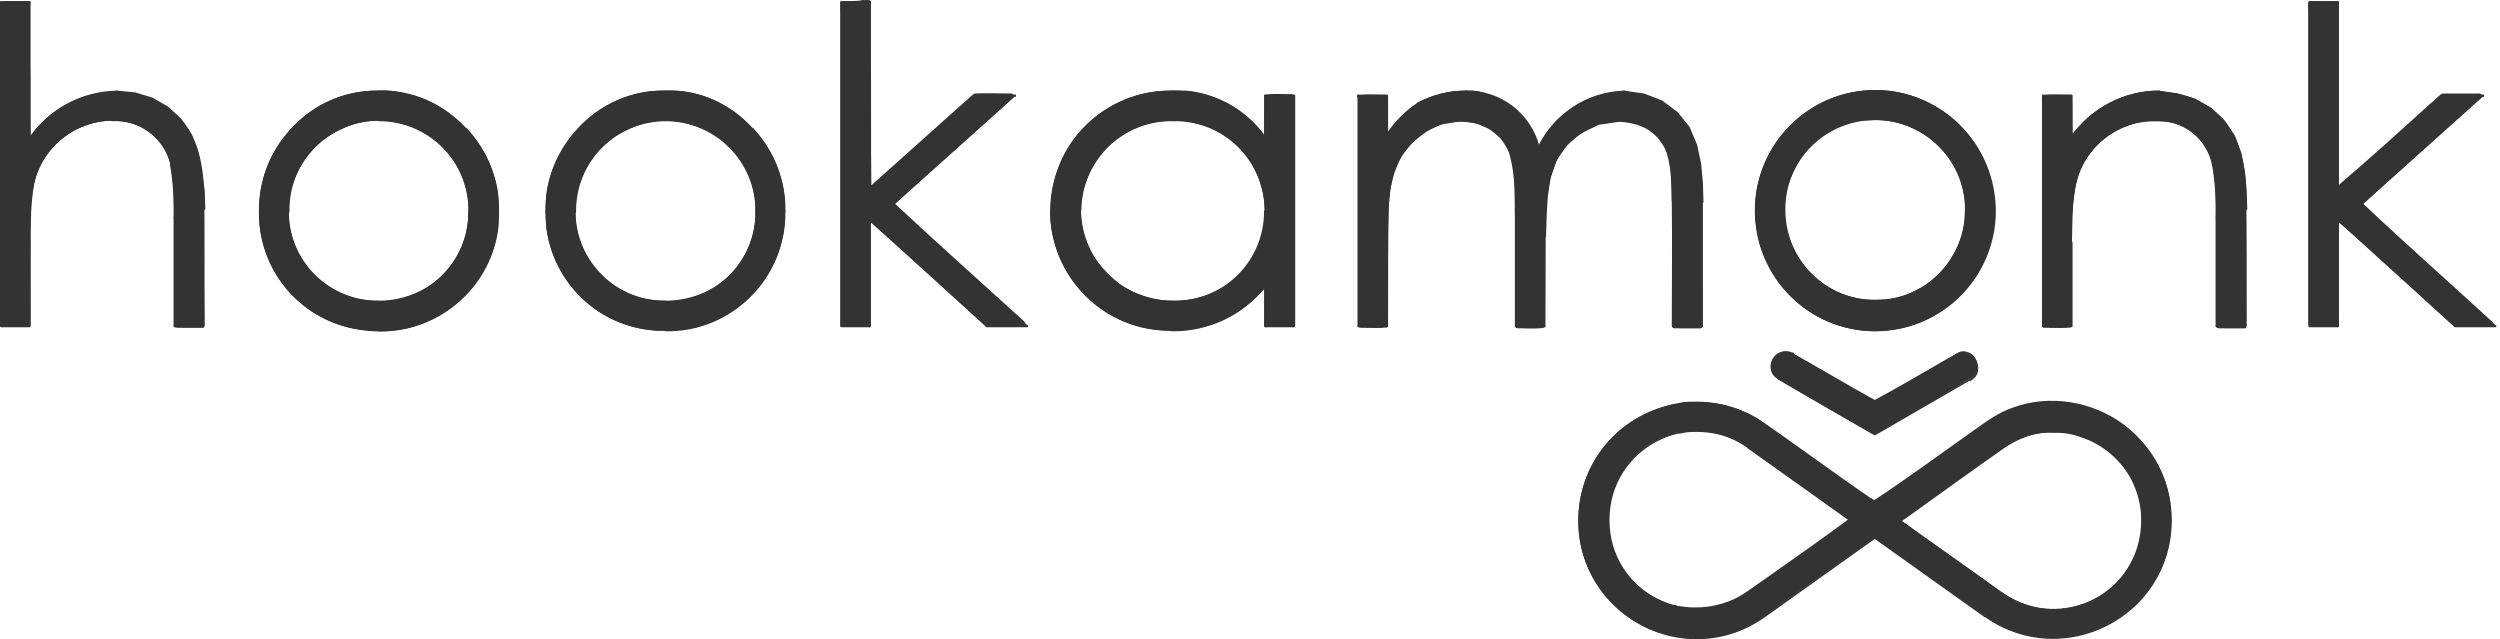 <svg width="219" height="56" viewBox="0 0 219 56" fill="none" xmlns="http://www.w3.org/2000/svg">
<path d="M142.254 7.938C142.203 7.938 142.153 7.988 142.153 8.039C142.153 8.09 142.203 8.14 142.254 8.14L143.921 8.342L145.487 8.949L146.8 9.91L147.811 11.224L148.467 12.741L148.821 14.359L148.973 16.028L149.023 17.696C149.023 17.747 149.074 17.797 149.124 17.797C149.175 17.797 149.225 17.747 149.225 17.696L149.175 16.028L149.023 14.359L148.67 12.691L148.013 11.123L146.952 9.809L145.588 8.797L144.022 8.191L142.254 7.938Z" fill="#333333"/>
<path d="M141.8 10.415C141.749 10.415 141.699 10.466 141.699 10.517C141.699 10.567 141.749 10.618 141.8 10.618L143.012 10.719L144.174 11.123L145.134 11.831L145.841 12.792L146.245 13.955L146.397 15.168L146.447 16.381V17.595C146.447 17.645 146.498 17.696 146.548 17.696C146.599 17.696 146.649 17.645 146.649 17.595V16.381L146.599 15.168L146.447 13.955L146.043 12.792L145.285 11.78L144.275 11.022L143.113 10.618L141.8 10.415Z" fill="#333333"/>
<path d="M141.8 10.415L140.082 10.668L138.516 11.376L137.203 12.488L136.243 13.904L135.636 15.522L135.384 17.241L135.283 18.96L135.232 20.679C135.232 20.73 135.283 20.78 135.333 20.78C135.384 20.78 135.434 20.73 135.434 20.679L135.485 18.96L135.586 17.241L135.839 15.572L136.394 13.955L137.354 12.539L138.667 11.477L140.183 10.769L141.85 10.517C141.901 10.517 141.951 10.466 141.901 10.415C141.901 10.415 141.85 10.415 141.8 10.415Z" fill="#333333"/>
<path d="M128.009 10.415C127.958 10.415 127.908 10.466 127.908 10.517C127.908 10.567 127.958 10.618 128.009 10.618L129.322 10.769L130.534 11.275L131.545 12.084L132.252 13.196L132.606 14.46L132.757 15.775L132.808 17.089V18.404C132.808 18.454 132.858 18.505 132.909 18.505C132.959 18.505 133.01 18.454 133.01 18.404V17.089L132.959 15.775L132.808 14.46L132.454 13.196L131.747 12.084L130.737 11.224L129.524 10.719L128.009 10.415Z" fill="#333333"/>
<path d="M128.008 10.415L126.392 10.668L124.876 11.325L123.563 12.337L122.553 13.651L121.896 15.168L121.593 16.786L121.441 18.404L121.391 20.022C121.391 20.072 121.441 20.123 121.492 20.123C121.542 20.123 121.593 20.072 121.593 20.022L121.643 18.404L121.744 16.786L122.048 15.219L122.654 13.752L123.614 12.488L124.876 11.477L126.341 10.82L127.958 10.618C128.009 10.618 128.059 10.567 128.008 10.517C128.059 10.415 128.059 10.415 128.008 10.415Z" fill="#333333"/>
<path d="M189.133 7.938C189.083 7.938 189.032 7.988 189.032 8.039C189.032 8.09 189.083 8.14 189.133 8.14L190.7 8.292L192.215 8.747L193.579 9.556L194.741 10.618L195.6 11.983L196.155 13.499L196.458 15.067L196.61 16.685L196.66 18.303C196.66 18.353 196.711 18.404 196.761 18.404C196.812 18.404 196.863 18.353 196.863 18.303L196.812 16.685L196.66 15.067L196.357 13.449L195.802 11.932L194.892 10.567L193.73 9.455L192.316 8.646L190.801 8.191L189.133 7.938Z" fill="#333333"/>
<path d="M164.279 10.365C159.834 10.365 156.247 13.955 156.247 18.404C156.247 22.853 159.834 26.443 164.279 26.443C168.725 26.443 172.312 22.853 172.312 18.404C172.312 13.955 168.725 10.365 164.279 10.365ZM164.279 10.517C168.624 10.517 172.16 14.056 172.16 18.404C172.16 22.752 168.624 26.291 164.279 26.291C159.935 26.291 156.399 22.752 156.399 18.404C156.348 14.056 159.885 10.517 164.279 10.517Z" fill="#333333"/>
<path d="M164.279 7.887C158.47 7.887 153.721 12.589 153.721 18.454C153.721 24.269 158.419 29.022 164.279 29.022C170.089 29.022 174.837 24.32 174.837 18.454C174.787 12.589 170.089 7.887 164.279 7.887ZM164.279 8.039C169.988 8.039 174.635 12.691 174.635 18.404C174.635 24.117 169.988 28.769 164.279 28.769C158.571 28.769 153.924 24.117 153.924 18.404C153.873 12.691 158.521 8.039 164.279 8.039Z" fill="#333333"/>
<path d="M171.402 30.993L164.229 35.139C164.178 35.139 164.178 35.19 164.178 35.24C164.178 35.291 164.229 35.291 164.279 35.291L171.402 31.145C171.453 31.145 171.453 31.095 171.453 31.044C171.453 30.993 171.453 30.993 171.402 30.993Z" fill="#333333"/>
<path d="M172.665 33.117C172.615 33.117 172.615 33.117 172.665 33.117L164.229 37.971C164.178 37.971 164.178 38.021 164.178 38.072C164.178 38.122 164.229 38.122 164.279 38.122L172.665 33.269C172.716 33.269 172.716 33.218 172.716 33.167C172.716 33.117 172.665 33.117 172.665 33.117Z" fill="#333333"/>
<path d="M155.843 33.117C155.793 33.117 155.742 33.167 155.742 33.218C155.742 33.269 155.742 33.269 155.793 33.269L164.179 38.122C164.229 38.122 164.28 38.122 164.28 38.072C164.28 38.021 164.28 37.971 164.229 37.971L155.843 33.117C155.894 33.117 155.894 33.117 155.843 33.117Z" fill="#333333"/>
<path d="M157.106 30.993C157.055 30.993 157.005 31.044 157.005 31.095C157.005 31.145 157.005 31.145 157.055 31.196L164.229 35.342C164.279 35.342 164.33 35.342 164.33 35.291C164.33 35.24 164.33 35.19 164.279 35.19L157.106 30.993C157.156 30.993 157.106 30.993 157.106 30.993Z" fill="#333333"/>
<path d="M118.966 8.292C118.916 8.292 118.865 8.342 118.865 8.393C118.865 8.444 118.916 8.494 118.966 8.494H121.441C121.492 8.494 121.542 8.444 121.542 8.393C121.542 8.342 121.492 8.292 121.441 8.292H118.966C119.017 8.292 119.017 8.292 118.966 8.292Z" fill="#333333"/>
<path d="M121.492 8.292C121.441 8.292 121.391 8.342 121.391 8.393V11.882C121.391 11.932 121.441 11.983 121.492 11.983C121.542 11.983 121.593 11.932 121.593 11.882V8.393C121.542 8.292 121.542 8.292 121.492 8.292Z" fill="#333333"/>
<path d="M149.074 17.544C149.023 17.544 148.973 17.595 148.973 17.646V28.567C148.973 28.617 149.023 28.668 149.074 28.668C149.124 28.668 149.175 28.617 149.175 28.567V17.595C149.175 17.544 149.124 17.544 149.074 17.544Z" fill="#333333"/>
<path d="M146.599 28.465C146.548 28.465 146.498 28.516 146.498 28.567C146.498 28.617 146.548 28.668 146.599 28.668H149.074C149.124 28.668 149.175 28.617 149.175 28.567C149.175 28.516 149.124 28.465 149.074 28.465H146.599Z" fill="#333333"/>
<path d="M146.599 17.494C146.548 17.494 146.498 17.544 146.498 17.595V28.567C146.498 28.617 146.548 28.668 146.599 28.668C146.649 28.668 146.7 28.617 146.7 28.567V17.595C146.7 17.544 146.649 17.494 146.599 17.494Z" fill="#333333"/>
<path d="M135.283 20.629C135.232 20.629 135.182 20.679 135.182 20.73V28.567C135.182 28.617 135.232 28.668 135.283 28.668C135.333 28.668 135.384 28.617 135.384 28.567V20.679C135.333 20.629 135.333 20.629 135.283 20.629Z" fill="#333333"/>
<path d="M132.808 28.465C132.757 28.465 132.706 28.516 132.706 28.567C132.706 28.617 132.757 28.668 132.808 28.668H135.283C135.333 28.668 135.384 28.617 135.384 28.567C135.384 28.516 135.333 28.465 135.283 28.465H132.808Z" fill="#333333"/>
<path d="M132.808 18.202C132.757 18.202 132.706 18.252 132.706 18.303V28.567C132.706 28.617 132.757 28.668 132.808 28.668C132.858 28.668 132.909 28.617 132.909 28.567V18.252C132.858 18.252 132.858 18.202 132.808 18.202Z" fill="#333333"/>
<path d="M121.492 19.971C121.441 19.971 121.391 20.022 121.391 20.072V28.567C121.391 28.617 121.441 28.668 121.492 28.668C121.542 28.668 121.593 28.617 121.593 28.567V20.022C121.542 20.022 121.542 19.971 121.492 19.971Z" fill="#333333"/>
<path d="M119.017 28.465C118.966 28.465 118.916 28.516 118.916 28.567C118.916 28.617 118.966 28.668 119.017 28.668H121.492C121.543 28.668 121.593 28.617 121.593 28.567C121.593 28.516 121.543 28.465 121.492 28.465H119.017Z" fill="#333333"/>
<path d="M119.017 8.292C118.966 8.292 118.916 8.342 118.916 8.393V28.567C118.916 28.617 118.966 28.668 119.017 28.668C119.067 28.668 119.118 28.617 119.118 28.567V8.342C119.067 8.292 119.067 8.292 119.017 8.292Z" fill="#333333"/>
<path d="M113.359 8.292C113.308 8.292 113.258 8.342 113.258 8.393V28.567C113.258 28.617 113.308 28.668 113.359 28.668C113.409 28.668 113.46 28.617 113.46 28.567V8.342C113.409 8.292 113.359 8.292 113.359 8.292Z" fill="#333333"/>
<path d="M110.833 28.465C110.782 28.465 110.732 28.516 110.732 28.567C110.732 28.617 110.782 28.668 110.833 28.668H113.308C113.359 28.668 113.409 28.617 113.409 28.567C113.409 28.516 113.359 28.465 113.308 28.465H110.833Z" fill="#333333"/>
<path d="M110.833 24.977C110.782 24.977 110.732 25.027 110.732 25.078V28.567C110.732 28.617 110.782 28.668 110.833 28.668C110.883 28.668 110.934 28.617 110.934 28.567V25.078C110.934 25.027 110.883 24.977 110.833 24.977Z" fill="#333333"/>
<path d="M110.833 8.292C110.782 8.292 110.732 8.342 110.732 8.393V12.134C110.732 12.185 110.782 12.236 110.833 12.236C110.883 12.236 110.934 12.185 110.934 12.134V8.393C110.934 8.292 110.883 8.292 110.833 8.292Z" fill="#333333"/>
<path d="M110.833 8.292C110.782 8.292 110.732 8.342 110.732 8.393C110.732 8.444 110.782 8.494 110.833 8.494H113.308C113.359 8.494 113.409 8.444 113.409 8.393C113.409 8.342 113.359 8.292 113.308 8.292H110.833Z" fill="#333333"/>
<path d="M73.704 0.101C73.653 0.101 73.603 0.152 73.603 0.202C73.603 0.253 73.653 0.303 73.704 0.303H76.179C76.229 0.303 76.28 0.253 76.28 0.202C76.28 0.152 76.229 0.101 76.179 0.101H73.704Z" fill="#333333"/>
<path d="M76.179 0.101C76.128 0.101 76.078 0.152 76.078 0.202V16.584C76.078 16.634 76.128 16.685 76.179 16.685C76.229 16.685 76.28 16.634 76.28 16.584V0.202C76.28 0.152 76.229 0.101 76.179 0.101Z" fill="#333333"/>
<path d="M85.373 8.292H85.322L76.128 16.533C76.078 16.584 76.078 16.634 76.128 16.634C76.179 16.685 76.229 16.685 76.229 16.634L85.423 8.393C85.474 8.342 85.474 8.292 85.423 8.292C85.423 8.292 85.373 8.292 85.373 8.292Z" fill="#333333"/>
<path d="M85.373 8.292C85.322 8.292 85.272 8.342 85.272 8.393C85.272 8.444 85.322 8.494 85.373 8.494H88.909C88.959 8.494 89.01 8.444 89.01 8.393C89.01 8.342 88.959 8.292 88.909 8.292H85.373Z" fill="#333333"/>
<path d="M88.909 8.292H88.859L78.2 17.848C78.149 17.898 78.149 17.949 78.2 17.949C78.25 17.999 78.301 17.999 78.301 17.949L88.96 8.393C89.01 8.342 89.01 8.292 88.96 8.292C88.96 8.292 88.96 8.292 88.909 8.292Z" fill="#333333"/>
<path d="M78.25 17.848C78.199 17.848 78.149 17.898 78.149 17.949C78.149 17.949 78.149 17.999 78.199 17.999L89.919 28.617C89.97 28.668 90.02 28.668 90.02 28.617C90.071 28.567 90.071 28.516 90.02 28.516L78.3 17.898C78.3 17.848 78.3 17.848 78.25 17.848Z" fill="#333333"/>
<path d="M86.433 28.465C86.383 28.465 86.332 28.516 86.332 28.567C86.332 28.617 86.383 28.668 86.433 28.668H89.969C90.02 28.668 90.071 28.617 90.071 28.567C90.071 28.516 90.02 28.465 89.969 28.465H86.433Z" fill="#333333"/>
<path d="M76.179 19.162C76.128 19.162 76.078 19.213 76.078 19.263C76.078 19.263 76.078 19.314 76.128 19.314L86.383 28.617C86.433 28.668 86.484 28.668 86.484 28.617C86.534 28.567 86.534 28.516 86.484 28.516L76.229 19.213C76.229 19.162 76.179 19.162 76.179 19.162Z" fill="#333333"/>
<path d="M76.179 19.162C76.128 19.162 76.078 19.213 76.078 19.263V28.567C76.078 28.617 76.128 28.668 76.179 28.668C76.229 28.668 76.28 28.617 76.28 28.567V19.213C76.28 19.213 76.229 19.162 76.179 19.162Z" fill="#333333"/>
<path d="M73.704 28.465C73.653 28.465 73.603 28.516 73.603 28.567C73.603 28.617 73.653 28.668 73.704 28.668H76.179C76.229 28.668 76.28 28.617 76.28 28.567C76.28 28.516 76.229 28.465 76.179 28.465H73.704Z" fill="#333333"/>
<path d="M73.704 0.101C73.653 0.101 73.603 0.152 73.603 0.202V28.516C73.603 28.567 73.653 28.617 73.704 28.617C73.754 28.617 73.805 28.567 73.805 28.516V0.202C73.805 0.152 73.754 0.101 73.704 0.101Z" fill="#333333"/>
<path d="M178.98 8.292C178.929 8.292 178.879 8.342 178.879 8.393C178.879 8.444 178.929 8.494 178.98 8.494H181.455C181.505 8.494 181.556 8.444 181.556 8.393C181.556 8.342 181.505 8.292 181.455 8.292H178.98Z" fill="#333333"/>
<path d="M181.455 8.292C181.405 8.292 181.354 8.342 181.354 8.393V12.033C181.354 12.084 181.405 12.134 181.455 12.134C181.506 12.134 181.556 12.084 181.556 12.033V8.393C181.506 8.292 181.506 8.292 181.455 8.292Z" fill="#333333"/>
<path d="M196.66 18.151C196.61 18.151 196.559 18.202 196.559 18.252V28.567C196.559 28.617 196.61 28.668 196.66 28.668C196.711 28.668 196.761 28.617 196.761 28.567V18.252C196.761 18.202 196.711 18.151 196.66 18.151Z" fill="#333333"/>
<path d="M194.185 28.465C194.135 28.465 194.084 28.516 194.084 28.567C194.084 28.617 194.135 28.668 194.185 28.668H196.661C196.711 28.668 196.762 28.617 196.762 28.567C196.762 28.516 196.711 28.465 196.661 28.465H194.185Z" fill="#333333"/>
<path d="M194.185 18.96C194.135 18.96 194.084 19.011 194.084 19.061V28.567C194.084 28.617 194.135 28.668 194.185 28.668C194.236 28.668 194.286 28.617 194.286 28.567V19.061C194.286 19.011 194.236 18.96 194.185 18.96Z" fill="#333333"/>
<path d="M181.455 21.134C181.405 21.134 181.354 21.185 181.354 21.235V28.516C181.354 28.567 181.405 28.617 181.455 28.617C181.506 28.617 181.556 28.567 181.556 28.516V21.235C181.506 21.185 181.506 21.134 181.455 21.134Z" fill="#333333"/>
<path d="M178.98 28.465C178.929 28.465 178.879 28.516 178.879 28.567C178.879 28.617 178.929 28.668 178.98 28.668H181.455C181.505 28.668 181.556 28.617 181.556 28.567C181.556 28.516 181.505 28.465 181.455 28.465H178.98Z" fill="#333333"/>
<path d="M178.98 8.292C178.929 8.292 178.879 8.342 178.879 8.393V28.567C178.879 28.617 178.929 28.668 178.98 28.668C179.03 28.668 179.081 28.617 179.081 28.567V8.342C179.03 8.292 179.03 8.292 178.98 8.292Z" fill="#333333"/>
<path d="M0.101 0.101C0.051 0.101 0 0.152 0 0.202C0 0.253 0.051 0.303 0.101 0.303H2.576C2.627 0.303 2.677 0.253 2.677 0.202C2.677 0.152 2.627 0.101 2.576 0.101H0.101Z" fill="#333333"/>
<path d="M2.576 0.101C2.526 0.101 2.475 0.152 2.475 0.202V12.185C2.475 12.236 2.526 12.236 2.576 12.236C2.627 12.236 2.678 12.185 2.678 12.134V0.202C2.678 0.152 2.627 0.101 2.576 0.101Z" fill="#333333"/>
<path d="M17.782 18.151C17.731 18.151 17.681 18.202 17.681 18.252V28.567C17.681 28.617 17.731 28.668 17.782 28.668C17.832 28.668 17.883 28.617 17.883 28.567V18.252C17.883 18.202 17.832 18.151 17.782 18.151Z" fill="#333333"/>
<path d="M15.306 28.465C15.256 28.465 15.205 28.516 15.205 28.567C15.205 28.617 15.256 28.668 15.306 28.668H17.782C17.832 28.668 17.883 28.617 17.883 28.567C17.883 28.516 17.832 28.465 17.782 28.465H15.306Z" fill="#333333"/>
<path d="M15.306 18.96C15.256 18.96 15.205 19.011 15.205 19.061V28.567C15.205 28.617 15.256 28.668 15.306 28.668C15.357 28.668 15.407 28.617 15.407 28.567V19.061C15.407 19.011 15.357 18.96 15.306 18.96Z" fill="#333333"/>
<path d="M2.576 21.134C2.526 21.134 2.475 21.185 2.475 21.235V28.516C2.475 28.567 2.526 28.617 2.576 28.617C2.627 28.617 2.678 28.567 2.678 28.516V21.235C2.678 21.185 2.627 21.134 2.576 21.134Z" fill="#333333"/>
<path d="M0.101 28.465C0.051 28.465 0 28.516 0 28.567C0 28.617 0.051 28.668 0.101 28.668H2.576C2.627 28.668 2.677 28.617 2.677 28.567C2.677 28.516 2.627 28.465 2.576 28.465H0.101Z" fill="#333333"/>
<path d="M0.101 0.101C0.051 0.101 0 0.152 0 0.202V28.516C0 28.567 0.051 28.617 0.101 28.617C0.152 28.617 0.202 28.567 0.202 28.516V0.202C0.152 0.152 0.152 0.101 0.101 0.101Z" fill="#333333"/>
<path d="M204.793 0.101C204.743 0.101 204.692 0.152 204.692 0.202V16.584C204.692 16.634 204.743 16.685 204.793 16.685C204.844 16.685 204.894 16.634 204.894 16.584V0.202C204.894 0.152 204.844 0.101 204.793 0.101Z" fill="#333333"/>
<path d="M213.988 8.292C213.937 8.292 213.887 8.342 213.887 8.393C213.887 8.444 213.937 8.494 213.988 8.494H217.524C217.574 8.494 217.625 8.444 217.625 8.393C217.625 8.342 217.574 8.292 217.524 8.292H213.988Z" fill="#333333"/>
<path d="M217.524 8.292H217.473L206.814 17.848C206.764 17.898 206.764 17.949 206.814 17.949C206.865 17.999 206.915 17.999 206.915 17.949L217.574 8.393C217.625 8.342 217.625 8.292 217.574 8.292C217.574 8.292 217.574 8.292 217.524 8.292Z" fill="#333333"/>
<path d="M206.865 17.848C206.814 17.848 206.764 17.898 206.764 17.949C206.764 17.949 206.764 17.999 206.814 17.999L218.534 28.617C218.584 28.668 218.635 28.668 218.635 28.617C218.686 28.567 218.686 28.516 218.635 28.516L206.915 17.898C206.915 17.848 206.915 17.848 206.865 17.848Z" fill="#333333"/>
<path d="M215.048 28.465C214.998 28.465 214.947 28.516 214.947 28.567C214.947 28.617 214.998 28.668 215.048 28.668H218.584C218.635 28.668 218.685 28.617 218.685 28.567C218.685 28.516 218.635 28.465 218.584 28.465H215.048Z" fill="#333333"/>
<path d="M204.793 19.162C204.743 19.162 204.692 19.213 204.692 19.263C204.692 19.263 204.692 19.314 204.743 19.314L214.998 28.617C215.048 28.668 215.099 28.668 215.099 28.617C215.149 28.567 215.149 28.516 215.099 28.516L204.844 19.213C204.844 19.162 204.793 19.162 204.793 19.162Z" fill="#333333"/>
<path d="M204.793 19.162C204.743 19.162 204.692 19.213 204.692 19.263V28.567C204.692 28.617 204.743 28.668 204.793 28.668C204.844 28.668 204.894 28.617 204.894 28.567V19.213C204.894 19.213 204.844 19.162 204.793 19.162Z" fill="#333333"/>
<path d="M202.318 0.101C202.267 0.101 202.217 0.152 202.217 0.202C202.217 0.253 202.267 0.303 202.318 0.303H204.793C204.844 0.303 204.894 0.253 204.894 0.202C204.894 0.152 204.844 0.101 204.793 0.101H202.318Z" fill="#333333"/>
<path d="M202.318 0.101C202.267 0.101 202.217 0.152 202.217 0.202V28.516C202.217 28.567 202.267 28.617 202.318 28.617C202.368 28.617 202.419 28.567 202.419 28.516V0.202C202.419 0.152 202.368 0.101 202.318 0.101Z" fill="#333333"/>
<path d="M213.988 8.292H213.937L204.743 16.533C204.693 16.584 204.693 16.634 204.743 16.634C204.794 16.685 204.844 16.685 204.844 16.634L214.038 8.393C214.089 8.342 214.089 8.292 214.038 8.292C214.038 8.292 213.988 8.292 213.988 8.292Z" fill="#333333"/>
<path d="M202.318 28.465C202.267 28.465 202.217 28.516 202.217 28.567C202.217 28.617 202.267 28.668 202.318 28.668H204.793C204.844 28.668 204.894 28.617 204.894 28.567C204.894 28.516 204.844 28.465 204.793 28.465H202.318Z" fill="#333333"/>
<path d="M175.342 39.134L166.35 45.504C166.3 45.555 166.3 45.605 166.35 45.605C166.401 45.656 166.451 45.656 166.451 45.605L175.393 39.235C175.443 39.184 175.443 39.134 175.393 39.134C175.393 39.184 175.393 39.134 175.342 39.134Z" fill="#333333"/>
<path d="M166.401 45.504C166.35 45.504 166.3 45.555 166.3 45.605C166.3 45.656 166.3 45.656 166.35 45.656L175.292 52.026C175.342 52.077 175.393 52.026 175.393 52.026C175.443 51.976 175.393 51.925 175.393 51.925L166.452 45.555C166.452 45.504 166.401 45.504 166.401 45.504Z" fill="#333333"/>
<path d="M164.229 47.021C164.178 47.021 164.128 47.072 164.128 47.122C164.128 47.173 164.128 47.173 164.178 47.173L173.827 54.049C173.878 54.099 173.928 54.049 173.928 54.049C173.979 53.998 173.928 53.948 173.928 53.948L164.279 47.072C164.279 47.072 164.279 47.021 164.229 47.021Z" fill="#333333"/>
<path d="M164.279 47.021C164.229 47.021 164.229 47.072 164.279 47.021L154.58 53.897C154.53 53.897 154.53 53.948 154.53 53.998C154.53 54.049 154.58 54.049 154.631 54.049L164.279 47.173C164.33 47.122 164.33 47.072 164.279 47.072C164.33 47.072 164.279 47.021 164.279 47.021Z" fill="#333333"/>
<path d="M154.58 37.111C154.529 37.111 154.479 37.162 154.479 37.212C154.479 37.263 154.479 37.263 154.529 37.263L164.178 44.139C164.229 44.19 164.279 44.139 164.279 44.139C164.33 44.089 164.279 44.038 164.279 44.038L154.631 37.162C154.631 37.111 154.58 37.111 154.58 37.111Z" fill="#333333"/>
<path d="M173.928 37.111C173.928 37.111 173.877 37.111 173.928 37.111L164.229 43.987C164.178 44.038 164.178 44.089 164.229 44.089C164.279 44.139 164.33 44.139 164.33 44.089L173.978 37.212C174.029 37.162 174.029 37.111 173.978 37.111H173.928Z" fill="#333333"/>
<path d="M162.107 45.504C162.107 45.504 162.056 45.504 162.107 45.504L153.115 51.875C153.064 51.875 153.064 51.925 153.064 51.976C153.064 52.026 153.115 52.026 153.165 52.026L162.157 45.656C162.208 45.605 162.208 45.555 162.157 45.555C162.157 45.504 162.157 45.504 162.107 45.504Z" fill="#333333"/>
<path d="M153.165 39.134C153.115 39.134 153.064 39.184 153.064 39.235C153.064 39.285 153.064 39.285 153.115 39.285L162.056 45.656C162.107 45.706 162.157 45.656 162.157 45.656C162.208 45.605 162.157 45.555 162.157 45.555L153.216 39.184C153.165 39.134 153.165 39.134 153.165 39.134Z" fill="#333333"/>
<path d="M171.907 30.791C171.705 30.791 171.553 30.892 171.351 30.993C171.301 30.993 171.301 31.044 171.301 31.095C171.301 31.145 171.351 31.145 171.402 31.145C171.756 30.943 172.059 30.943 172.311 31.044C172.564 31.145 172.816 31.347 172.968 31.6C173.119 31.853 173.17 32.156 173.119 32.46C173.069 32.763 172.867 33.016 172.564 33.218C172.513 33.218 172.513 33.269 172.513 33.319C172.513 33.37 172.564 33.37 172.614 33.37C172.968 33.167 173.221 32.864 173.271 32.51C173.322 32.207 173.271 31.853 173.119 31.549C172.968 31.246 172.715 31.044 172.362 30.943C172.261 30.791 172.109 30.791 171.907 30.791Z" fill="#333333"/>
<path d="M156.601 30.791C156.399 30.791 156.247 30.791 156.096 30.842C155.793 30.943 155.54 31.196 155.338 31.448C155.187 31.752 155.086 32.055 155.187 32.409C155.237 32.712 155.439 33.066 155.843 33.269C155.894 33.269 155.944 33.269 155.944 33.218C155.944 33.167 155.944 33.117 155.894 33.117C155.54 32.915 155.389 32.662 155.338 32.358C155.288 32.055 155.338 31.752 155.49 31.499C155.641 31.246 155.843 31.044 156.146 30.943C156.399 30.842 156.753 30.892 157.056 31.044C157.106 31.044 157.157 31.044 157.157 30.993C157.157 30.943 157.157 30.892 157.106 30.892C156.955 30.892 156.753 30.791 156.601 30.791Z" fill="#333333"/>
<path d="M124.271 8.949C124.271 8.949 124.22 8.949 124.271 8.949C123.109 9.708 122.149 10.668 121.391 11.831C121.341 11.882 121.391 11.932 121.391 11.932C121.442 11.983 121.492 11.932 121.492 11.932C122.199 10.82 123.159 9.859 124.271 9.101C124.321 9.05 124.321 9 124.271 9C124.321 8.949 124.321 8.949 124.271 8.949Z" fill="#333333"/>
<path d="M128.413 7.938C126.948 7.938 125.533 8.292 124.22 8.949C124.169 8.949 124.169 9 124.169 9.05C124.169 9.101 124.22 9.101 124.27 9.101C125.533 8.444 126.948 8.09 128.413 8.09C128.463 8.09 128.514 8.039 128.514 7.988C128.514 7.938 128.463 7.938 128.413 7.938Z" fill="#333333"/>
<path d="M128.412 7.938C128.362 7.938 128.311 7.989 128.311 8.039C128.311 8.09 128.362 8.14 128.412 8.14C131.393 8.09 133.969 10.112 134.727 12.943C134.727 12.994 134.778 12.994 134.828 12.994C134.879 12.994 134.879 12.943 134.879 12.893C134.121 9.91 131.443 7.887 128.412 7.938Z" fill="#333333"/>
<path d="M142.254 7.938C139.021 8.039 136.142 9.96 134.778 12.842C134.778 12.893 134.778 12.943 134.828 12.943C134.879 12.943 134.929 12.943 134.929 12.893C136.293 10.062 139.122 8.191 142.254 8.09C142.305 8.09 142.355 8.039 142.355 7.988C142.355 7.938 142.305 7.938 142.254 7.938Z" fill="#333333"/>
<path d="M94.567 18.353C94.516 18.353 94.466 18.404 94.466 18.454C94.516 22.954 98.204 26.544 102.7 26.544C102.751 26.544 102.801 26.494 102.801 26.443C102.801 26.392 102.751 26.342 102.7 26.342C98.305 26.342 94.718 22.803 94.668 18.404C94.668 18.353 94.617 18.353 94.567 18.353Z" fill="#333333"/>
<path d="M110.833 18.404C110.783 18.404 110.732 18.454 110.732 18.505C110.732 22.954 107.095 26.494 102.649 26.342C102.599 26.342 102.548 26.392 102.548 26.443C102.548 26.494 102.599 26.544 102.649 26.544C107.145 26.696 110.884 23.055 110.884 18.556C110.934 18.454 110.884 18.404 110.833 18.404Z" fill="#333333"/>
<path d="M102.75 10.415C102.7 10.415 102.649 10.466 102.649 10.517C102.649 10.567 102.7 10.618 102.75 10.618C107.196 10.517 110.833 14.106 110.782 18.556C110.782 18.606 110.833 18.657 110.883 18.657C110.934 18.657 110.985 18.606 110.985 18.556C110.985 13.955 107.246 10.264 102.75 10.415Z" fill="#333333"/>
<path d="M102.75 10.415C98.254 10.314 94.567 13.955 94.516 18.454C94.516 18.505 94.567 18.556 94.617 18.556C94.668 18.556 94.718 18.505 94.718 18.454C94.769 14.056 98.356 10.517 102.801 10.618C102.851 10.618 102.902 10.567 102.902 10.517C102.801 10.415 102.801 10.415 102.75 10.415Z" fill="#333333"/>
<path d="M110.833 24.977C110.833 24.977 110.782 24.977 110.782 25.027C108.812 27.505 105.781 28.92 102.599 28.819C102.548 28.819 102.498 28.87 102.498 28.92C102.498 28.971 102.548 29.021 102.599 29.021C105.832 29.072 108.863 27.656 110.883 25.128C110.934 25.078 110.883 25.027 110.883 25.027C110.883 24.977 110.883 24.977 110.833 24.977Z" fill="#333333"/>
<path d="M92.091 18.303C92.041 18.303 91.99 18.353 91.99 18.404C91.94 24.269 96.739 29.072 102.599 28.971C102.649 28.971 102.7 28.92 102.7 28.87C102.7 28.819 102.649 28.769 102.599 28.769C96.84 28.819 92.142 24.117 92.142 18.353C92.192 18.353 92.142 18.303 92.091 18.303Z" fill="#333333"/>
<path d="M102.7 7.938C96.84 7.837 92.041 12.539 92.041 18.404C92.041 18.454 92.091 18.505 92.142 18.505C92.192 18.505 92.243 18.454 92.243 18.404C92.243 12.64 96.991 7.989 102.75 8.09C102.801 8.09 102.851 8.039 102.851 7.989C102.801 7.938 102.75 7.938 102.7 7.938Z" fill="#333333"/>
<path d="M102.7 7.938C102.649 7.938 102.599 7.988 102.599 8.039C102.599 8.09 102.649 8.14 102.7 8.14C105.882 8.039 108.964 9.556 110.783 12.185C110.833 12.236 110.884 12.236 110.884 12.185C110.934 12.134 110.934 12.084 110.884 12.084C109.065 9.354 105.933 7.837 102.7 7.938Z" fill="#333333"/>
<path d="M50.314 18.454C50.264 18.454 50.264 18.505 50.264 18.556C50.213 23.005 53.851 26.595 58.296 26.544C58.346 26.544 58.397 26.494 58.397 26.443C58.397 26.392 58.346 26.342 58.296 26.342C53.952 26.392 50.415 22.853 50.415 18.505C50.415 18.454 50.415 18.454 50.314 18.454C50.365 18.454 50.314 18.454 50.314 18.454Z" fill="#333333"/>
<path d="M66.277 18.454C66.227 18.454 66.176 18.505 66.176 18.556C66.227 22.904 62.64 26.443 58.296 26.392C58.245 26.392 58.195 26.443 58.195 26.494C58.195 26.544 58.245 26.595 58.296 26.595C62.741 26.696 66.378 23.055 66.328 18.606C66.328 18.454 66.328 18.454 66.277 18.454Z" fill="#333333"/>
<path d="M58.296 10.415C58.245 10.415 58.195 10.466 58.195 10.517C58.195 10.567 58.245 10.618 58.296 10.618C62.691 10.618 66.227 14.207 66.176 18.556C66.176 18.606 66.227 18.657 66.277 18.657C66.328 18.657 66.378 18.606 66.378 18.556C66.378 14.056 62.792 10.415 58.296 10.415Z" fill="#333333"/>
<path d="M58.296 10.415C53.851 10.415 50.213 14.056 50.264 18.556C50.264 18.606 50.314 18.657 50.365 18.657C50.415 18.657 50.466 18.606 50.466 18.556C50.415 14.157 53.952 10.618 58.346 10.618C58.397 10.618 58.447 10.567 58.447 10.517C58.397 10.415 58.346 10.415 58.296 10.415Z" fill="#333333"/>
<path d="M58.296 7.938C58.245 7.938 58.195 7.989 58.195 8.039C58.195 8.09 58.245 8.14 58.296 8.14C61.175 8.09 63.954 9.303 65.873 11.427C65.924 11.477 65.974 11.477 65.974 11.427C66.025 11.376 66.025 11.325 65.974 11.325C64.055 9.101 61.276 7.837 58.296 7.938Z" fill="#333333"/>
<path d="M65.975 11.224C65.924 11.224 65.874 11.275 65.874 11.325V11.376C67.692 13.297 68.652 15.876 68.602 18.505C68.602 18.556 68.652 18.606 68.703 18.606C68.753 18.606 68.804 18.556 68.804 18.505C68.854 15.825 67.844 13.247 66.025 11.275C66.025 11.224 66.025 11.224 65.975 11.224Z" fill="#333333"/>
<path d="M68.753 18.404C68.702 18.404 68.652 18.454 68.652 18.505C68.702 24.269 64.055 28.92 58.296 28.819C58.245 28.819 58.195 28.87 58.195 28.92C58.195 28.971 58.245 29.021 58.296 29.021C64.105 29.123 68.854 24.37 68.803 18.556C68.803 18.454 68.803 18.404 68.753 18.404Z" fill="#333333"/>
<path d="M47.839 18.404C47.789 18.404 47.789 18.454 47.789 18.505C47.688 24.37 52.487 29.123 58.346 28.971C58.397 28.971 58.448 28.92 58.448 28.87C58.448 28.819 58.397 28.769 58.346 28.769C52.588 28.87 47.89 24.218 47.991 18.454C47.94 18.454 47.89 18.404 47.839 18.404C47.89 18.404 47.839 18.404 47.839 18.404Z" fill="#333333"/>
<path d="M50.617 11.275C50.617 11.275 50.567 11.275 50.567 11.325C48.748 13.297 47.738 15.876 47.788 18.556C47.788 18.606 47.839 18.657 47.889 18.657C47.94 18.657 47.99 18.606 47.99 18.556C47.94 15.926 48.95 13.398 50.718 11.427C50.769 11.376 50.769 11.325 50.718 11.325C50.668 11.275 50.668 11.275 50.617 11.275Z" fill="#333333"/>
<path d="M58.296 7.938C55.366 7.887 52.537 9.101 50.567 11.325C50.516 11.376 50.516 11.427 50.567 11.427C50.617 11.477 50.668 11.477 50.668 11.427C52.587 9.252 55.366 8.039 58.296 8.09C58.346 8.09 58.397 8.039 58.397 7.988C58.397 7.938 58.346 7.938 58.296 7.938Z" fill="#333333"/>
<path d="M25.208 18.454C25.157 18.454 25.157 18.505 25.157 18.556C25.107 23.005 28.744 26.595 33.189 26.544C33.24 26.544 33.29 26.494 33.29 26.443C33.29 26.392 33.24 26.342 33.189 26.342C28.845 26.392 25.258 22.853 25.309 18.505C25.309 18.454 25.258 18.454 25.208 18.454Z" fill="#333333"/>
<path d="M41.12 18.454C41.07 18.454 41.019 18.505 41.019 18.556C41.07 22.904 37.483 26.443 33.139 26.392C33.088 26.392 33.038 26.443 33.038 26.494C33.038 26.544 33.088 26.595 33.139 26.595C37.584 26.696 41.221 23.055 41.171 18.606C41.221 18.454 41.171 18.454 41.12 18.454Z" fill="#333333"/>
<path d="M33.189 10.415C33.139 10.415 33.088 10.466 33.088 10.517C33.088 10.567 33.139 10.618 33.189 10.618C37.584 10.618 41.12 14.207 41.07 18.556C41.07 18.606 41.12 18.657 41.171 18.657C41.221 18.657 41.272 18.606 41.272 18.556C41.272 14.056 37.635 10.415 33.189 10.415Z" fill="#333333"/>
<path d="M33.189 7.938C33.139 7.938 33.088 7.989 33.088 8.039C33.088 8.09 33.139 8.14 33.189 8.14C36.069 8.09 38.847 9.303 40.767 11.427C40.817 11.477 40.868 11.477 40.868 11.427C40.918 11.376 40.918 11.325 40.868 11.325C38.948 9.101 36.119 7.837 33.189 7.938Z" fill="#333333"/>
<path d="M40.868 11.224C40.818 11.224 40.767 11.275 40.767 11.325V11.376C42.586 13.297 43.545 15.876 43.495 18.505C43.495 18.556 43.545 18.606 43.596 18.606C43.646 18.606 43.697 18.556 43.697 18.505C43.747 15.825 42.737 13.247 40.919 11.275C40.919 11.224 40.868 11.224 40.868 11.224Z" fill="#333333"/>
<path d="M43.596 18.404C43.545 18.404 43.495 18.454 43.495 18.505C43.545 24.269 38.898 28.92 33.139 28.819C33.088 28.819 33.038 28.87 33.038 28.92C33.038 28.971 33.088 29.021 33.139 29.021C38.948 29.123 43.697 24.37 43.646 18.556C43.697 18.454 43.646 18.404 43.596 18.404Z" fill="#333333"/>
<path d="M22.732 18.404C22.682 18.404 22.682 18.454 22.682 18.505C22.581 24.37 27.38 29.123 33.24 28.971C33.29 28.971 33.341 28.92 33.341 28.87C33.341 28.819 33.29 28.769 33.24 28.769C27.43 28.92 22.732 24.269 22.834 18.505C22.834 18.454 22.783 18.404 22.732 18.404Z" fill="#333333"/>
<path d="M25.511 11.275C25.511 11.275 25.46 11.275 25.46 11.325C23.642 13.297 22.631 15.876 22.682 18.556C22.682 18.606 22.732 18.657 22.783 18.657C22.833 18.657 22.884 18.606 22.884 18.556C22.833 15.926 23.844 13.398 25.612 11.427C25.662 11.376 25.662 11.325 25.612 11.325C25.561 11.275 25.511 11.275 25.511 11.275Z" fill="#333333"/>
<path d="M33.189 7.938C30.259 7.887 27.43 9.101 25.46 11.325C25.41 11.376 25.41 11.427 25.46 11.427C25.511 11.477 25.561 11.477 25.561 11.427C27.481 9.252 30.259 8.039 33.189 8.09C33.24 8.09 33.29 8.039 33.29 7.988C33.29 7.938 33.24 7.938 33.189 7.938Z" fill="#333333"/>
<path d="M33.189 10.415C28.744 10.415 25.107 14.056 25.157 18.556C25.157 18.606 25.208 18.657 25.258 18.657C25.309 18.657 25.359 18.606 25.359 18.556C25.258 14.157 28.794 10.567 33.189 10.567C33.24 10.567 33.29 10.517 33.29 10.466C33.29 10.415 33.24 10.415 33.189 10.415Z" fill="#333333"/>
<path d="M189.133 7.938C186.052 7.938 183.172 9.455 181.404 11.983C181.354 12.033 181.404 12.084 181.404 12.084H181.505C183.223 9.606 186.102 8.09 189.133 8.14C189.184 8.14 189.234 8.09 189.234 8.039C189.234 7.988 189.184 7.938 189.133 7.938Z" fill="#333333"/>
<path d="M193.882 14.359C193.831 14.359 193.781 14.41 193.781 14.46C194.033 15.977 194.135 17.494 194.084 19.061C194.084 19.112 194.134 19.162 194.185 19.162C194.236 19.162 194.286 19.112 194.286 19.061C194.337 17.494 194.236 15.977 193.983 14.46C193.983 14.41 193.932 14.359 193.882 14.359Z" fill="#333333"/>
<path d="M188.679 10.415C188.628 10.415 188.578 10.466 188.578 10.517C188.578 10.567 188.628 10.618 188.679 10.618C191.154 10.415 193.326 12.084 193.781 14.511C193.781 14.561 193.832 14.612 193.882 14.561C193.933 14.511 193.983 14.511 193.933 14.46C193.478 11.932 191.205 10.213 188.679 10.415Z" fill="#333333"/>
<path d="M188.679 10.415C185.395 10.466 182.566 12.64 181.758 15.825C181.758 15.876 181.758 15.927 181.809 15.927C181.859 15.927 181.91 15.927 181.91 15.876C182.718 12.792 185.496 10.618 188.679 10.567C188.729 10.567 188.78 10.517 188.78 10.466C188.78 10.415 188.729 10.415 188.679 10.415Z" fill="#333333"/>
<path d="M181.809 15.724C181.758 15.724 181.758 15.775 181.708 15.775C181.354 17.544 181.253 19.415 181.303 21.235C181.303 21.286 181.354 21.336 181.404 21.336C181.455 21.336 181.505 21.286 181.505 21.235C181.404 19.415 181.556 17.595 181.91 15.825C181.91 15.775 181.859 15.775 181.809 15.724Z" fill="#333333"/>
<path d="M10.255 7.938C7.123 7.988 4.243 9.556 2.526 12.134C2.475 12.185 2.526 12.236 2.526 12.236C2.576 12.286 2.627 12.236 2.627 12.236C4.344 9.708 7.173 8.191 10.255 8.09C10.305 8.09 10.356 8.039 10.356 7.988C10.305 7.938 10.305 7.938 10.255 7.938Z" fill="#333333"/>
<path d="M15.003 14.359C14.953 14.359 14.902 14.41 14.902 14.46C15.155 15.977 15.256 17.494 15.205 19.061C15.205 19.112 15.256 19.162 15.306 19.162C15.357 19.162 15.408 19.112 15.408 19.061C15.458 17.494 15.357 15.977 15.104 14.46C15.104 14.41 15.054 14.359 15.003 14.359Z" fill="#333333"/>
<path d="M9.8 10.415C6.516 10.466 3.687 12.64 2.879 15.825C2.879 15.876 2.879 15.927 2.93 15.927C2.98 15.927 3.031 15.927 3.031 15.876C3.839 12.792 6.617 10.618 9.8 10.567C9.85 10.567 9.901 10.517 9.901 10.466C9.901 10.415 9.85 10.415 9.8 10.415Z" fill="#333333"/>
<path d="M9.8 10.415C9.75 10.415 9.699 10.466 9.699 10.517C9.699 10.567 9.75 10.618 9.8 10.618C12.225 10.466 14.448 12.134 14.953 14.511C14.953 14.561 15.004 14.561 15.054 14.561C15.105 14.561 15.105 14.511 15.105 14.46C14.599 11.932 12.326 10.213 9.8 10.415Z" fill="#333333"/>
<path d="M2.93 15.724C2.879 15.724 2.879 15.775 2.829 15.775C2.526 17.595 2.425 19.415 2.475 21.235C2.475 21.286 2.526 21.336 2.576 21.336C2.627 21.336 2.677 21.286 2.677 21.235C2.576 19.415 2.677 17.595 3.031 15.825C3.031 15.775 3.031 15.775 2.93 15.724C2.98 15.724 2.93 15.724 2.93 15.724Z" fill="#333333"/>
<path d="M179.485 37.718C178.07 37.768 176.656 38.274 175.343 39.184C175.292 39.235 175.292 39.285 175.343 39.285C175.393 39.336 175.444 39.336 175.444 39.285C180.546 35.645 187.618 39.285 187.618 45.605C187.618 51.925 180.546 55.566 175.444 51.925C175.393 51.875 175.343 51.925 175.343 51.925C175.292 51.976 175.343 52.026 175.343 52.026C180.546 55.717 187.82 51.976 187.82 45.605C187.77 40.802 183.678 37.516 179.485 37.718Z" fill="#333333"/>
<path d="M179.333 35.24C177.464 35.342 175.595 35.948 173.877 37.162C173.827 37.212 173.827 37.263 173.877 37.263C173.928 37.313 173.979 37.313 173.979 37.263C180.748 32.46 190.093 37.313 190.093 45.605C190.093 53.897 180.748 58.751 173.979 53.948C173.928 53.897 173.877 53.948 173.877 53.948C173.827 53.998 173.877 54.049 173.877 54.049C180.748 58.903 190.245 53.998 190.245 45.605C190.245 39.285 184.89 34.937 179.333 35.24Z" fill="#333333"/>
<path d="M149.175 35.24C143.618 34.937 138.264 39.285 138.264 45.605C138.264 54.049 147.761 58.953 154.631 54.049C154.682 54.049 154.682 53.998 154.682 53.948C154.682 53.897 154.631 53.897 154.58 53.897C147.761 58.751 138.415 53.897 138.415 45.605C138.415 37.313 147.761 32.46 154.53 37.263C154.58 37.313 154.631 37.263 154.631 37.263C154.682 37.212 154.631 37.162 154.631 37.162C152.913 35.898 151.044 35.291 149.175 35.24Z" fill="#333333"/>
<path d="M149.074 37.718C144.83 37.516 140.789 40.802 140.789 45.605C140.789 52.026 148.013 55.768 153.216 52.026C153.267 52.026 153.267 51.976 153.267 51.925C153.267 51.875 153.216 51.875 153.166 51.875C148.063 55.515 140.991 51.875 140.991 45.555C140.991 39.235 148.063 35.594 153.166 39.235C153.216 39.285 153.267 39.235 153.267 39.235C153.317 39.184 153.267 39.134 153.267 39.134C151.903 38.224 150.488 37.768 149.074 37.718Z" fill="#333333"/>
<path d="M0.051 0.152C-0.051 0.455 0.051 0.809 0 1.112V28.415C0.051 28.718 0.505 28.567 0.707 28.617C1.313 28.617 1.92 28.617 2.526 28.617C2.778 28.516 2.627 28.162 2.677 27.909C2.677 24.825 2.627 21.69 2.728 18.606C2.778 17.494 2.879 16.432 3.183 15.37C3.839 13.398 5.456 11.73 7.426 11.022C8.537 10.567 9.851 10.466 11.013 10.668C12.932 10.972 14.599 12.589 14.953 14.511C15.306 16.432 15.205 18.353 15.256 20.325C15.256 23.055 15.256 25.786 15.256 28.516C15.357 28.819 15.761 28.668 15.963 28.718C16.569 28.718 17.176 28.718 17.782 28.718C18.034 28.617 17.883 28.263 17.933 28.01C17.883 24.269 17.933 20.477 17.883 16.735C17.832 15.522 17.681 14.258 17.327 13.095C17.075 12.337 16.771 11.629 16.317 11.022C15.862 10.365 15.256 9.809 14.599 9.354C13.943 8.899 13.185 8.545 12.427 8.342C11.568 8.09 10.608 7.989 9.699 8.039C6.921 8.191 4.344 9.606 2.677 11.882C2.627 9.708 2.677 7.533 2.627 5.359C2.627 3.691 2.627 1.972 2.627 0.303C2.526 -1.56835e-05 2.172 0.152 1.97 0.101C1.364 0.152 0.707 0.051 0.051 0.152Z" fill="#333333"/>
<path d="M32.987 7.938C30.512 7.938 27.986 8.899 26.167 10.618C24.601 12.033 23.439 13.904 22.985 15.977C22.682 17.14 22.682 18.404 22.732 19.617C22.985 22.246 24.248 24.774 26.268 26.494C28.34 28.314 31.169 29.173 33.947 29.021C36.877 28.87 39.655 27.404 41.474 25.128C42.737 23.561 43.545 21.589 43.697 19.567C43.747 18.252 43.747 16.887 43.343 15.572C42.333 11.932 39.201 8.949 35.462 8.191C34.604 7.938 33.795 7.887 32.987 7.938ZM33.29 10.567C34.907 10.567 36.523 11.123 37.837 12.084C39.857 13.55 41.12 16.078 41.019 18.606C41.07 21.235 39.605 23.814 37.382 25.179C36.119 25.937 34.654 26.342 33.189 26.342C30.613 26.443 27.986 25.078 26.572 22.904C25.612 21.438 25.157 19.668 25.309 17.949C25.46 15.067 27.38 12.387 30.007 11.275C31.067 10.769 32.179 10.567 33.29 10.567Z" fill="#333333"/>
<path d="M58.245 7.938C56.629 7.887 55.012 8.292 53.598 9C50.769 10.415 48.647 13.146 47.99 16.23C47.738 17.393 47.788 18.606 47.839 19.769C48.092 22.145 49.253 24.421 50.971 26.089C52.689 27.808 55.113 28.819 57.538 28.971C58.801 28.971 60.114 28.971 61.327 28.567C63.903 27.808 66.176 26.038 67.49 23.662C68.399 22.044 68.854 20.123 68.753 18.252C68.753 17.292 68.652 16.381 68.349 15.471C67.641 12.893 65.823 10.618 63.499 9.253C61.984 8.342 60.114 7.837 58.245 7.938ZM58.245 10.567C60.266 10.567 62.388 11.376 63.853 12.842C65.368 14.309 66.227 16.381 66.176 18.505C66.227 21.033 64.964 23.561 62.842 24.977C60.923 26.291 58.397 26.645 56.174 26.089C53.85 25.482 51.88 23.763 50.971 21.539C50.365 20.072 50.264 18.404 50.567 16.887C51.022 14.561 52.638 12.438 54.81 11.427C55.922 10.87 57.084 10.567 58.245 10.567Z" fill="#333333"/>
<path d="M73.704 0.152C73.552 0.455 73.653 0.809 73.653 1.112V28.415C73.704 28.718 74.158 28.567 74.36 28.617C74.966 28.617 75.573 28.668 76.179 28.567C76.381 28.415 76.229 28.061 76.28 27.859C76.28 25.078 76.28 22.247 76.28 19.466C79.665 22.449 82.999 25.533 86.333 28.567C86.686 28.668 87.141 28.567 87.495 28.617C88.202 28.617 88.96 28.668 89.667 28.567C89.919 28.465 89.768 28.162 89.616 28.061C85.878 24.673 82.089 21.286 78.402 17.848C81.837 14.713 85.322 11.679 88.757 8.545C88.909 8.342 88.656 8.14 88.454 8.191C87.444 8.191 86.434 8.14 85.373 8.191C84.969 8.444 84.716 8.797 84.362 9.05C81.685 11.427 79.008 13.854 76.33 16.23C76.28 12.236 76.33 8.191 76.28 4.197C76.28 2.831 76.28 1.517 76.28 0.152C76.179 -0.101 75.825 0.051 75.573 0C74.966 0.152 74.31 0.051 73.704 0.152Z" fill="#333333"/>
<path d="M102.498 7.938C99.719 7.938 96.991 9.101 95.072 11.022C92.849 13.196 91.738 16.432 92.041 19.516C92.394 23.106 94.769 26.443 98.052 27.96C101.235 29.426 105.074 29.325 108.105 27.505C109.115 26.898 109.974 26.14 110.782 25.28C110.833 26.342 110.782 27.404 110.782 28.465C110.883 28.718 111.237 28.567 111.49 28.617C112.096 28.617 112.702 28.668 113.308 28.567C113.51 28.415 113.359 28.061 113.409 27.859V8.444C113.359 8.14 112.904 8.292 112.702 8.241C112.096 8.241 111.49 8.191 110.883 8.292C110.681 8.444 110.833 8.797 110.782 9C110.782 9.91 110.782 10.87 110.732 11.78C109.115 9.606 106.589 8.191 103.912 7.938C103.457 7.938 102.952 7.938 102.498 7.938ZM102.801 10.567C104.821 10.567 106.842 11.275 108.307 12.691C109.974 14.258 110.883 16.533 110.782 18.859C110.732 21.488 109.166 24.067 106.842 25.331C105.63 25.988 104.316 26.342 102.952 26.342C101.235 26.392 99.416 25.836 98.002 24.825C97.042 24.016 96.133 23.106 95.577 21.994C94.617 20.123 94.415 17.898 95.122 15.926C95.728 14.106 97.042 12.488 98.759 11.578C99.972 10.87 101.386 10.567 102.801 10.567Z" fill="#333333"/>
<path d="M128.362 7.938C126.947 7.938 125.482 8.292 124.22 9C123.159 9.657 122.3 10.567 121.593 11.578C121.593 10.517 121.593 9.455 121.593 8.444C121.492 8.191 121.138 8.342 120.885 8.292C120.279 8.292 119.673 8.241 119.067 8.342C118.865 8.494 119.016 8.848 118.966 9.05V28.516C119.016 28.819 119.471 28.668 119.673 28.718C120.279 28.718 120.885 28.769 121.492 28.668C121.694 28.516 121.542 28.162 121.593 27.96C121.593 24.724 121.593 21.438 121.643 18.202C121.694 17.19 121.845 16.129 122.148 15.168C122.401 14.46 122.704 13.702 123.209 13.146C123.664 12.488 124.321 11.983 124.977 11.528C125.432 11.275 125.937 11.022 126.442 10.87C126.998 10.82 127.554 10.618 128.16 10.668C128.766 10.719 129.372 10.769 129.928 11.073C130.534 11.275 131.039 11.73 131.494 12.185C131.847 12.691 132.201 13.196 132.302 13.803C132.757 15.522 132.656 17.291 132.706 19.011C132.706 22.196 132.706 25.381 132.706 28.567C132.757 28.87 133.211 28.718 133.413 28.769C134.02 28.769 134.626 28.819 135.232 28.718C135.434 28.567 135.283 28.212 135.333 28.01C135.384 24.825 135.333 21.64 135.434 18.454C135.485 17.443 135.586 16.381 135.889 15.37C136.091 14.713 136.343 13.955 136.798 13.398C137.101 12.893 137.505 12.488 137.96 12.134C138.566 11.578 139.374 11.275 140.082 10.921C140.688 10.87 141.294 10.719 141.9 10.668C142.557 10.719 143.214 10.82 143.769 11.073C144.325 11.275 144.78 11.629 145.184 12.033C145.537 12.488 145.891 12.943 146.043 13.55C146.447 14.915 146.396 16.331 146.447 17.747C146.497 21.336 146.447 24.977 146.447 28.567C146.497 28.87 146.952 28.718 147.154 28.769C147.76 28.769 148.366 28.769 148.973 28.769C149.225 28.668 149.074 28.314 149.124 28.061C149.124 24.168 149.124 20.275 149.074 16.381C149.023 15.117 148.872 13.854 148.467 12.589C148.164 11.831 147.861 11.073 147.306 10.466C146.952 9.91 146.396 9.505 145.841 9.151C145.234 8.696 144.477 8.444 143.769 8.241C142.86 8.09 141.951 7.988 141.041 8.14C138.364 8.545 135.99 10.314 134.777 12.741C134.727 12.792 134.676 12.488 134.626 12.387C133.969 10.567 132.504 9.101 130.686 8.444C130.029 8.039 129.221 7.887 128.362 7.938Z" fill="#333333"/>
<path d="M164.077 7.887C162.057 7.938 160.036 8.545 158.369 9.708C155.187 11.831 153.317 15.775 153.823 19.617C154.075 21.994 155.187 24.32 156.904 25.988C159.228 28.314 162.663 29.426 165.896 28.87C169.129 28.364 172.009 26.291 173.524 23.409C174.433 21.741 174.837 19.87 174.736 17.949C174.635 14.561 172.716 11.325 169.887 9.556C168.169 8.444 166.149 7.837 164.077 7.887ZM164.33 10.517C166.502 10.517 168.624 11.477 170.089 13.095C171.503 14.612 172.261 16.735 172.11 18.758C172.059 21.235 170.645 23.662 168.573 25.027C167.412 25.786 166.048 26.241 164.633 26.241C163.673 26.291 162.713 26.19 161.804 25.887C159.733 25.23 157.965 23.662 157.056 21.64C156.096 19.567 156.096 17.039 157.106 14.966C158.167 12.691 160.339 11.022 162.815 10.567C163.37 10.567 163.825 10.517 164.33 10.517Z" fill="#333333"/>
<path d="M188.729 7.938C186.304 8.039 183.88 9.151 182.213 10.972C181.96 11.224 181.707 11.528 181.556 11.73C181.505 10.618 181.556 9.505 181.505 8.444C181.404 8.191 181.051 8.342 180.798 8.292C180.192 8.292 179.586 8.241 178.98 8.342C178.777 8.494 178.929 8.848 178.879 9.05V28.516C178.929 28.819 179.384 28.668 179.586 28.718C180.192 28.718 180.798 28.769 181.404 28.668C181.606 28.516 181.455 28.162 181.505 27.96C181.505 24.926 181.455 21.892 181.556 18.859C181.606 17.696 181.707 16.533 182.061 15.421C182.718 13.398 184.385 11.73 186.405 11.022C187.466 10.618 188.628 10.567 189.79 10.668C191.861 10.921 193.629 12.691 193.882 14.764C194.185 16.685 194.084 18.606 194.134 20.578C194.134 23.258 194.134 25.887 194.134 28.567C194.185 28.87 194.64 28.718 194.842 28.769C195.448 28.769 196.054 28.769 196.66 28.769C196.913 28.668 196.761 28.314 196.812 28.061C196.812 24.269 196.812 20.477 196.761 16.634C196.711 15.016 196.458 13.398 195.751 11.932C195.347 11.174 194.842 10.466 194.185 9.91C193.629 9.404 192.922 9 192.215 8.646C191.407 8.342 190.598 8.09 189.74 8.09C189.335 7.938 189.032 7.938 188.729 7.938Z" fill="#333333"/>
<path d="M202.268 0.152C202.116 0.455 202.217 0.809 202.217 1.112V28.415C202.318 28.718 202.723 28.567 202.925 28.617C203.531 28.617 204.137 28.668 204.743 28.567C204.945 28.415 204.794 28.061 204.844 27.859C204.844 25.078 204.844 22.247 204.895 19.466C208.279 22.449 211.613 25.533 214.948 28.567C215.301 28.668 215.756 28.567 216.109 28.617C216.817 28.617 217.574 28.668 218.282 28.567C218.484 28.465 218.383 28.213 218.231 28.111C214.493 24.673 210.704 21.336 207.016 17.848C210.452 14.713 213.887 11.629 217.372 8.545C217.574 8.292 217.221 8.14 217.019 8.191C216.008 8.191 214.998 8.191 213.937 8.191C213.533 8.444 213.28 8.797 212.927 9.05C210.249 11.477 207.572 13.904 204.844 16.23V0.303C204.794 -1.56835e-05 204.339 0.152 204.137 0.101C203.531 0.152 202.925 0.051 202.268 0.152Z" fill="#333333"/>
<path d="M148.417 35.19C147.912 35.19 147.407 35.19 146.952 35.342C146.851 35.696 146.952 36.151 146.902 36.504C146.952 36.959 146.851 37.465 146.952 37.92C147.205 38.072 147.457 37.87 147.71 37.87C148.922 37.768 150.236 37.87 151.398 38.325C152.66 38.78 153.721 39.74 154.833 40.448C157.207 42.117 159.581 43.785 161.905 45.504C159.581 47.223 157.207 48.892 154.833 50.56C153.923 51.167 153.065 51.875 152.105 52.38C150.589 53.139 148.821 53.392 147.104 53.088C146.75 53.088 146.902 53.543 146.902 53.745C146.902 54.352 146.902 55.009 146.902 55.616C147.003 55.869 147.407 55.768 147.609 55.869C148.922 55.97 150.286 55.869 151.549 55.465C152.913 55.06 154.176 54.302 155.287 53.442C158.268 51.319 161.248 49.195 164.229 47.122C167.664 49.549 171.099 52.026 174.585 54.453C177.11 55.97 180.293 56.324 183.071 55.363C186.254 54.352 188.83 51.723 189.79 48.487C190.245 47.021 190.295 45.403 190.093 43.886C189.689 41.206 188.173 38.78 186.001 37.162C183.273 35.139 179.535 34.533 176.353 35.696C175.14 36.1 174.079 36.858 173.019 37.617C170.089 39.69 167.209 41.813 164.229 43.785C164.128 43.836 163.976 43.633 163.875 43.633C160.541 41.358 157.308 38.931 153.974 36.656C152.357 35.696 150.387 35.139 148.417 35.19ZM179.838 37.92C180.697 37.87 181.556 38.021 182.364 38.325C184.486 39.032 186.304 40.752 187.062 42.824C187.769 44.645 187.719 46.718 187.012 48.538C186.506 49.751 185.749 50.813 184.738 51.622C182.819 53.189 180.141 53.745 177.767 53.038C176.706 52.734 175.797 52.229 174.938 51.571C172.21 49.599 169.432 47.678 166.704 45.706C166.502 45.605 166.856 45.504 166.957 45.403C169.836 43.33 172.715 41.257 175.595 39.235C176.858 38.375 178.323 37.819 179.838 37.92Z" fill="#333333"/>
<path d="M146.851 35.342C144.528 35.797 142.355 36.959 140.789 38.78C139.072 40.752 138.163 43.381 138.264 45.959C138.314 48.69 139.577 51.369 141.598 53.189C143.063 54.554 144.881 55.465 146.801 55.768C147.104 55.819 147.104 55.465 147.104 55.262C147.104 54.554 147.104 53.897 147.053 53.189C146.952 52.937 146.599 53.038 146.397 52.937C144.225 52.279 142.355 50.661 141.497 48.538C140.436 46.111 140.739 43.128 142.355 40.954C143.467 39.437 145.083 38.375 146.902 37.971C147.154 37.819 147.003 37.415 147.053 37.162C147.053 36.555 147.104 35.948 147.003 35.342C147.003 35.392 146.952 35.342 146.851 35.342Z" fill="#333333"/>
<path d="M172.008 30.791C171.503 30.791 171.099 31.196 170.644 31.398C168.523 32.611 166.401 33.875 164.229 35.038C161.754 33.673 159.329 32.207 156.853 30.842C156.298 30.64 155.641 30.842 155.338 31.347C154.934 31.904 155.035 32.763 155.641 33.117C158.369 34.785 161.147 36.353 163.926 37.92C164.128 38.122 164.38 38.021 164.532 37.87C167.31 36.302 170.038 34.684 172.766 33.066C173.322 32.662 173.372 31.802 172.968 31.297C172.817 30.993 172.412 30.791 172.008 30.791Z" fill="#333333"/>
<path d="M10.255 7.938C10.204 7.938 10.154 7.988 10.154 8.039C10.154 8.09 10.204 8.14 10.255 8.14L11.821 8.292L13.336 8.747L14.7 9.556L15.862 10.618L16.721 11.983L17.277 13.499L17.58 15.067L17.731 16.685L17.782 18.303C17.782 18.353 17.832 18.404 17.883 18.404C17.933 18.404 17.984 18.353 17.984 18.303L17.933 16.685L17.681 14.966L17.378 13.348L16.822 11.831L15.913 10.466L14.751 9.354L13.336 8.545L11.821 8.09L10.255 7.938Z" fill="#333333"/>
</svg>
